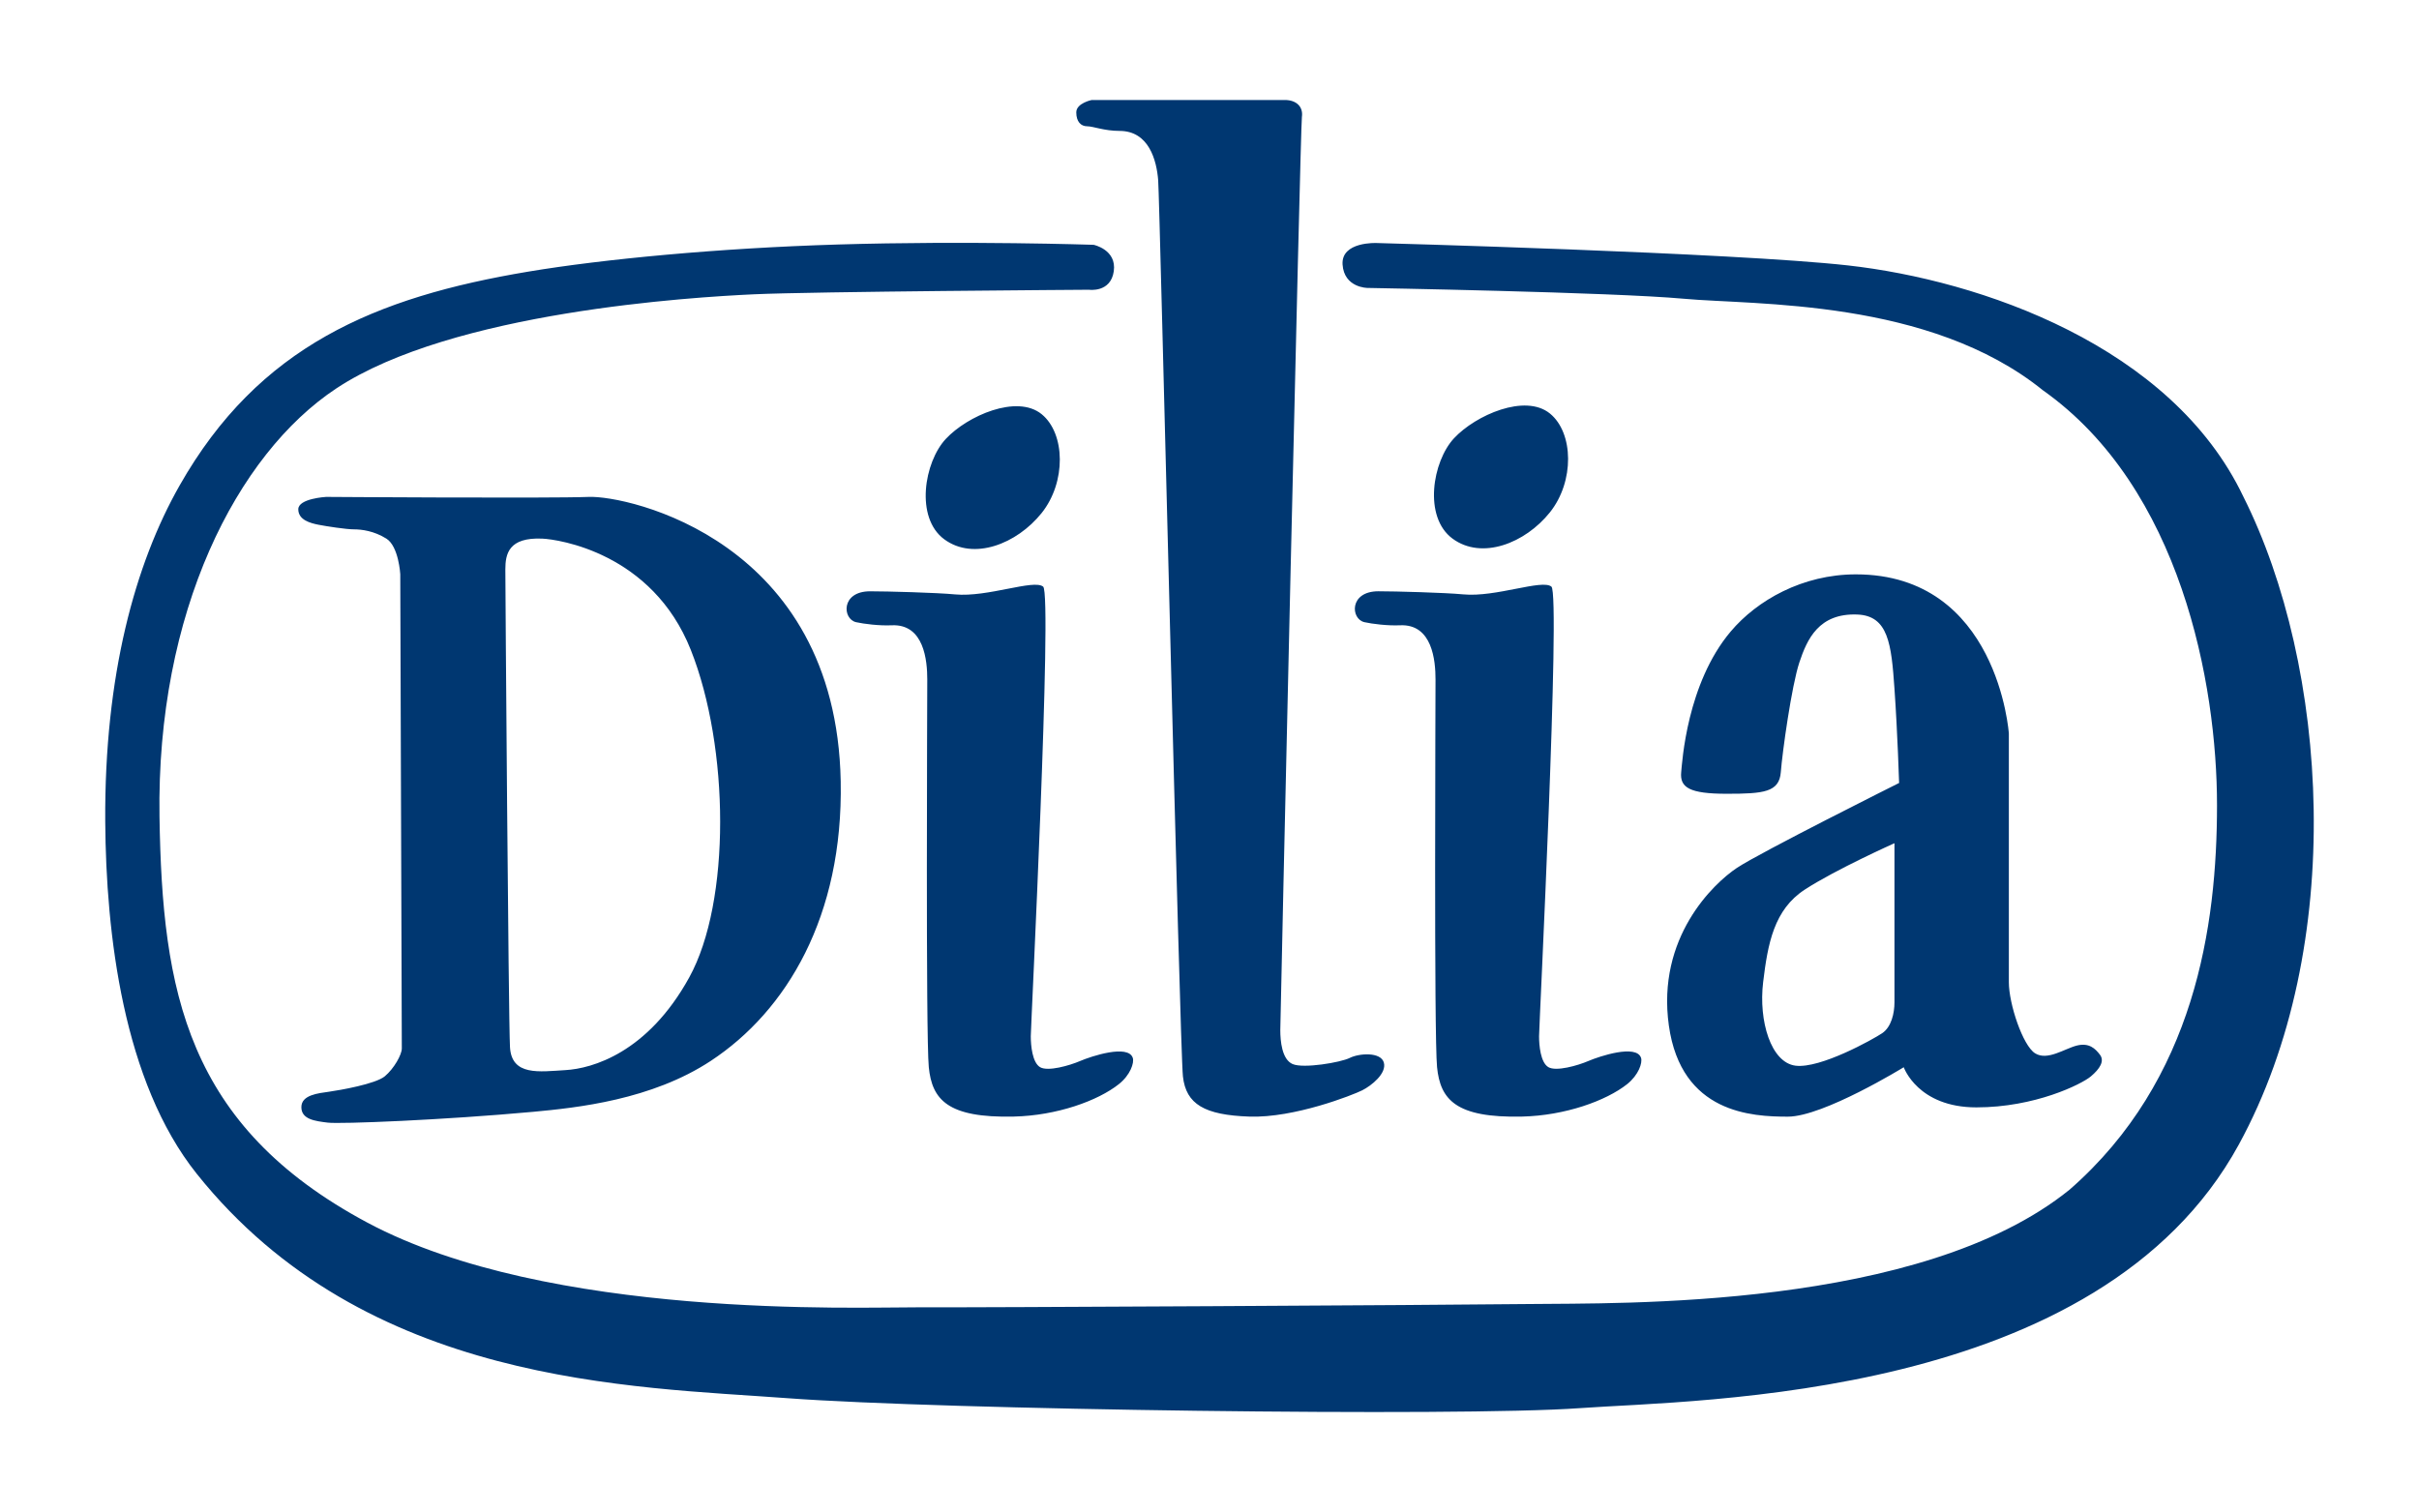 <?xml version="1.0" encoding="utf-8"?>
<!-- Generator: Adobe Illustrator 16.0.4, SVG Export Plug-In . SVG Version: 6.00 Build 0)  -->
<!DOCTYPE svg PUBLIC "-//W3C//DTD SVG 1.1//EN" "http://www.w3.org/Graphics/SVG/1.1/DTD/svg11.dtd">
<svg version="1.1" id="Vrstva_1" xmlns="http://www.w3.org/2000/svg" xmlns:xlink="http://www.w3.org/1999/xlink" x="0px" y="0px"
	 width="483.74px" height="302.439px" viewBox="0 0 483.74 302.439" enable-background="new 0 0 483.74 302.439"
	 xml:space="preserve">
<g>
	<path fill="#003771" d="M256.028,206.04c0-2.164,4.017-180.474,4.319-182.635c0.312-2.163-1.231-3.403-3.395-3.403h-38.631
		c0,0-3.092,0.62-3.092,2.476c0,1.854,0.928,2.78,2.164,2.78c1.235,0,3.397,0.927,6.488,0.927c5.872,0,7.416,5.87,7.729,9.889
		c0.308,4.019,4.33,173.679,4.947,179.237c0.616,5.565,4.327,7.729,13.293,8.034c8.957,0.312,20.7-4.323,22.553-5.252
		c1.854-0.928,4.947-3.396,4.33-5.562c-0.615-2.164-4.944-1.855-6.801-0.928c-1.854,0.928-9.27,2.166-11.436,1.237
		C256.341,211.913,256.028,208.206,256.028,206.04 M216.02,212.217c-2.162,0.929-6.488,2.164-8.035,1.238
		c-1.545-0.926-1.854-4.326-1.854-6.18c0-1.854,4.331-88.381,2.478-89.93c-1.854-1.546-11.123,2.163-17.615,1.549
		c-3.703-0.354-13.582-0.62-16.996-0.62c-5.873,0-5.562,5.562-2.78,6.182c1.536,0.342,4.639,0.733,7.106,0.617
		c6.49-0.306,7.108,7.107,7.108,10.815s-0.313,71.387,0.304,77.565c0.646,6.459,3.709,10.195,16.998,9.887
		c8.597-0.194,16.812-3.151,21.014-6.491c2.292-1.816,3.107-4.271,2.781-5.248C225.6,208.821,218.182,211.29,216.02,212.217
		 M208.299,102.621c4.945-6.178,4.761-15.912,0-19.779c-4.944-4.016-14.833,0.312-19.159,4.947
		c-4.326,4.633-6.183,15.758-0.31,20.083C194.703,112.2,203.354,108.797,208.299,102.621 M287.069,135.885
		c0,3.707-0.311,71.383,0.306,77.563c0.646,6.465,3.709,10.195,17.002,9.893c8.596-0.2,16.807-3.157,21.013-6.489
		c2.286-1.824,3.104-4.273,2.778-5.259c-0.927-2.78-8.344-0.305-10.511,0.623c-2.155,0.929-6.488,2.16-8.03,1.232
		c-1.552-0.93-1.854-4.324-1.854-6.182c0-1.853,4.328-88.377,2.474-89.926c-1.854-1.545-11.127,2.165-17.614,1.549
		c-3.702-0.352-13.584-0.62-16.993-0.62c-5.873,0-5.562,5.563-2.779,6.182c1.535,0.345,4.635,0.734,7.104,0.621
		C286.453,124.76,287.069,132.177,287.069,135.885 M309.942,102.484c4.938-6.183,4.758-15.908,0-19.776
		c-4.947-4.02-14.834,0.308-19.164,4.942c-4.325,4.635-6.181,15.76-0.305,20.088C296.338,112.06,304.995,108.666,309.942,102.484
		 M448.619,99.352c-14.351-30.177-52.642-43.305-79.069-46.262c-22.913-2.562-94.244-4.479-94.244-4.479s-7.131-0.346-6.825,4.309
		c0.312,4.651,4.965,4.673,4.965,4.673s48.978,0.854,63.239,2.16c14.26,1.312,49.104-0.063,71.854,18.318
		c27.601,19.524,34.807,58.774,34.807,82.959c0,24.184-4.392,54.994-29.46,76.912c-29.752,24.102-90.222,22.662-108.206,22.893
		c-17.979,0.22-111.003,0.717-122.473,0.662c-11.471-0.055-73.485,2.441-109.764-16.957c-36.277-19.393-40.998-46.389-41.549-81.119
		c-0.647-40.966,15.438-72.54,35.35-85.72c23.256-15.394,71.316-18.265,83.408-18.829c12.092-0.56,67.111-0.916,67.111-0.916
		s4.342,0.644,4.963-3.696s-4.033-5.292-4.033-5.292s-25.17-0.839-51.086-0.062c-23.998,0.718-47.156,2.948-61.914,5.417
		C74.996,59.447,51.741,69.26,35.927,97.089c-8.932,15.722-15.062,38.027-14.882,67.213c0.142,22.484,3.588,52.056,18.293,70.476
		c33.796,42.317,87.125,42.572,118.134,44.893c31.006,2.312,134.251,3.738,158.439,1.992c24.184-1.744,103.825-1.547,131.783-52.699
		C469.438,189.174,465.6,133.167,448.619,99.352 M378.846,200.493c0,2.16-0.614,4.939-2.469,6.18
		c-1.854,1.238-12.356,7.104-17.303,6.49c-4.948-0.617-7.418-8.969-6.492-16.688c0.928-7.73,2.166-14.527,8.344-18.543
		c6.181-4.021,17.92-9.271,17.92-9.271V200.493z M378.846,137.757c0.624,8.963,0.928,18.854,0.928,18.854
		s-27.812,13.902-32.447,16.996c-4.639,3.088-16.072,13.903-13.598,31.522c2.472,17.611,16.69,18.229,23.794,18.229
		c7.113,0,23.179-9.887,23.179-9.887s2.789,8.03,14.529,8.03c11.738,0,21.011-4.635,22.864-6.176
		c1.854-1.553,2.783-3.094,1.854-4.336c-0.929-1.229-2.165-2.469-4.635-1.852c-2.47,0.62-5.876,3.094-8.347,1.549
		c-2.47-1.549-5.248-9.896-5.248-14.215v-49.754c0,0-2.166-31.831-30.595-31.831c-10.663,0-19.767,5.188-25.031,11.435
		c-8.787,10.411-9.7,26.191-9.896,28.121c-0.305,3.096,1.685,4.332,9.101,4.332c7.417,0,10.51-0.314,10.82-4.332
		c0.305-4.015,2.166-17.305,3.707-21.939c1.543-4.635,3.881-9.89,11.603-9.582C377.607,123.173,378.231,128.795,378.846,137.757
		 M101.056,113.921c0-3.094,0.617-6.489,7.419-6.182c3.086,0.14,21.939,2.781,29.666,22.251c7.727,19.467,8.034,50.369-0.309,65.514
		c-8.343,15.144-19.47,18.23-24.724,18.539c-5.254,0.312-10.817,1.232-11.127-4.633
		C101.676,203.534,101.056,117.013,101.056,113.921 M80.044,114.844c0,0,0.309,93.633,0.309,94.872c0,1.23-1.545,4.015-3.398,5.566
		c-1.854,1.541-8.963,2.777-11.125,3.082c-2.165,0.312-5.563,0.623-5.563,3.094c0,2.469,2.781,2.779,5.254,3.092
		c2.475,0.312,23.231-0.521,41.102-2.161c8.822-0.82,23.684-2.384,35.539-10.201c15.139-9.978,26.479-28.896,25.959-55.935
		c-0.926-48.208-42.646-57.167-50.372-56.86c-7.728,0.31-52.536-0.001-52.536-0.001s-5.562,0.307-5.562,2.475
		c0,2.166,2.473,2.78,4.02,3.09c1.545,0.308,5.562,0.926,7.107,0.926c1.543,0,4.018,0.311,6.488,1.854
		C79.733,109.283,80.044,114.844,80.044,114.844"/>
</g>
</svg>
